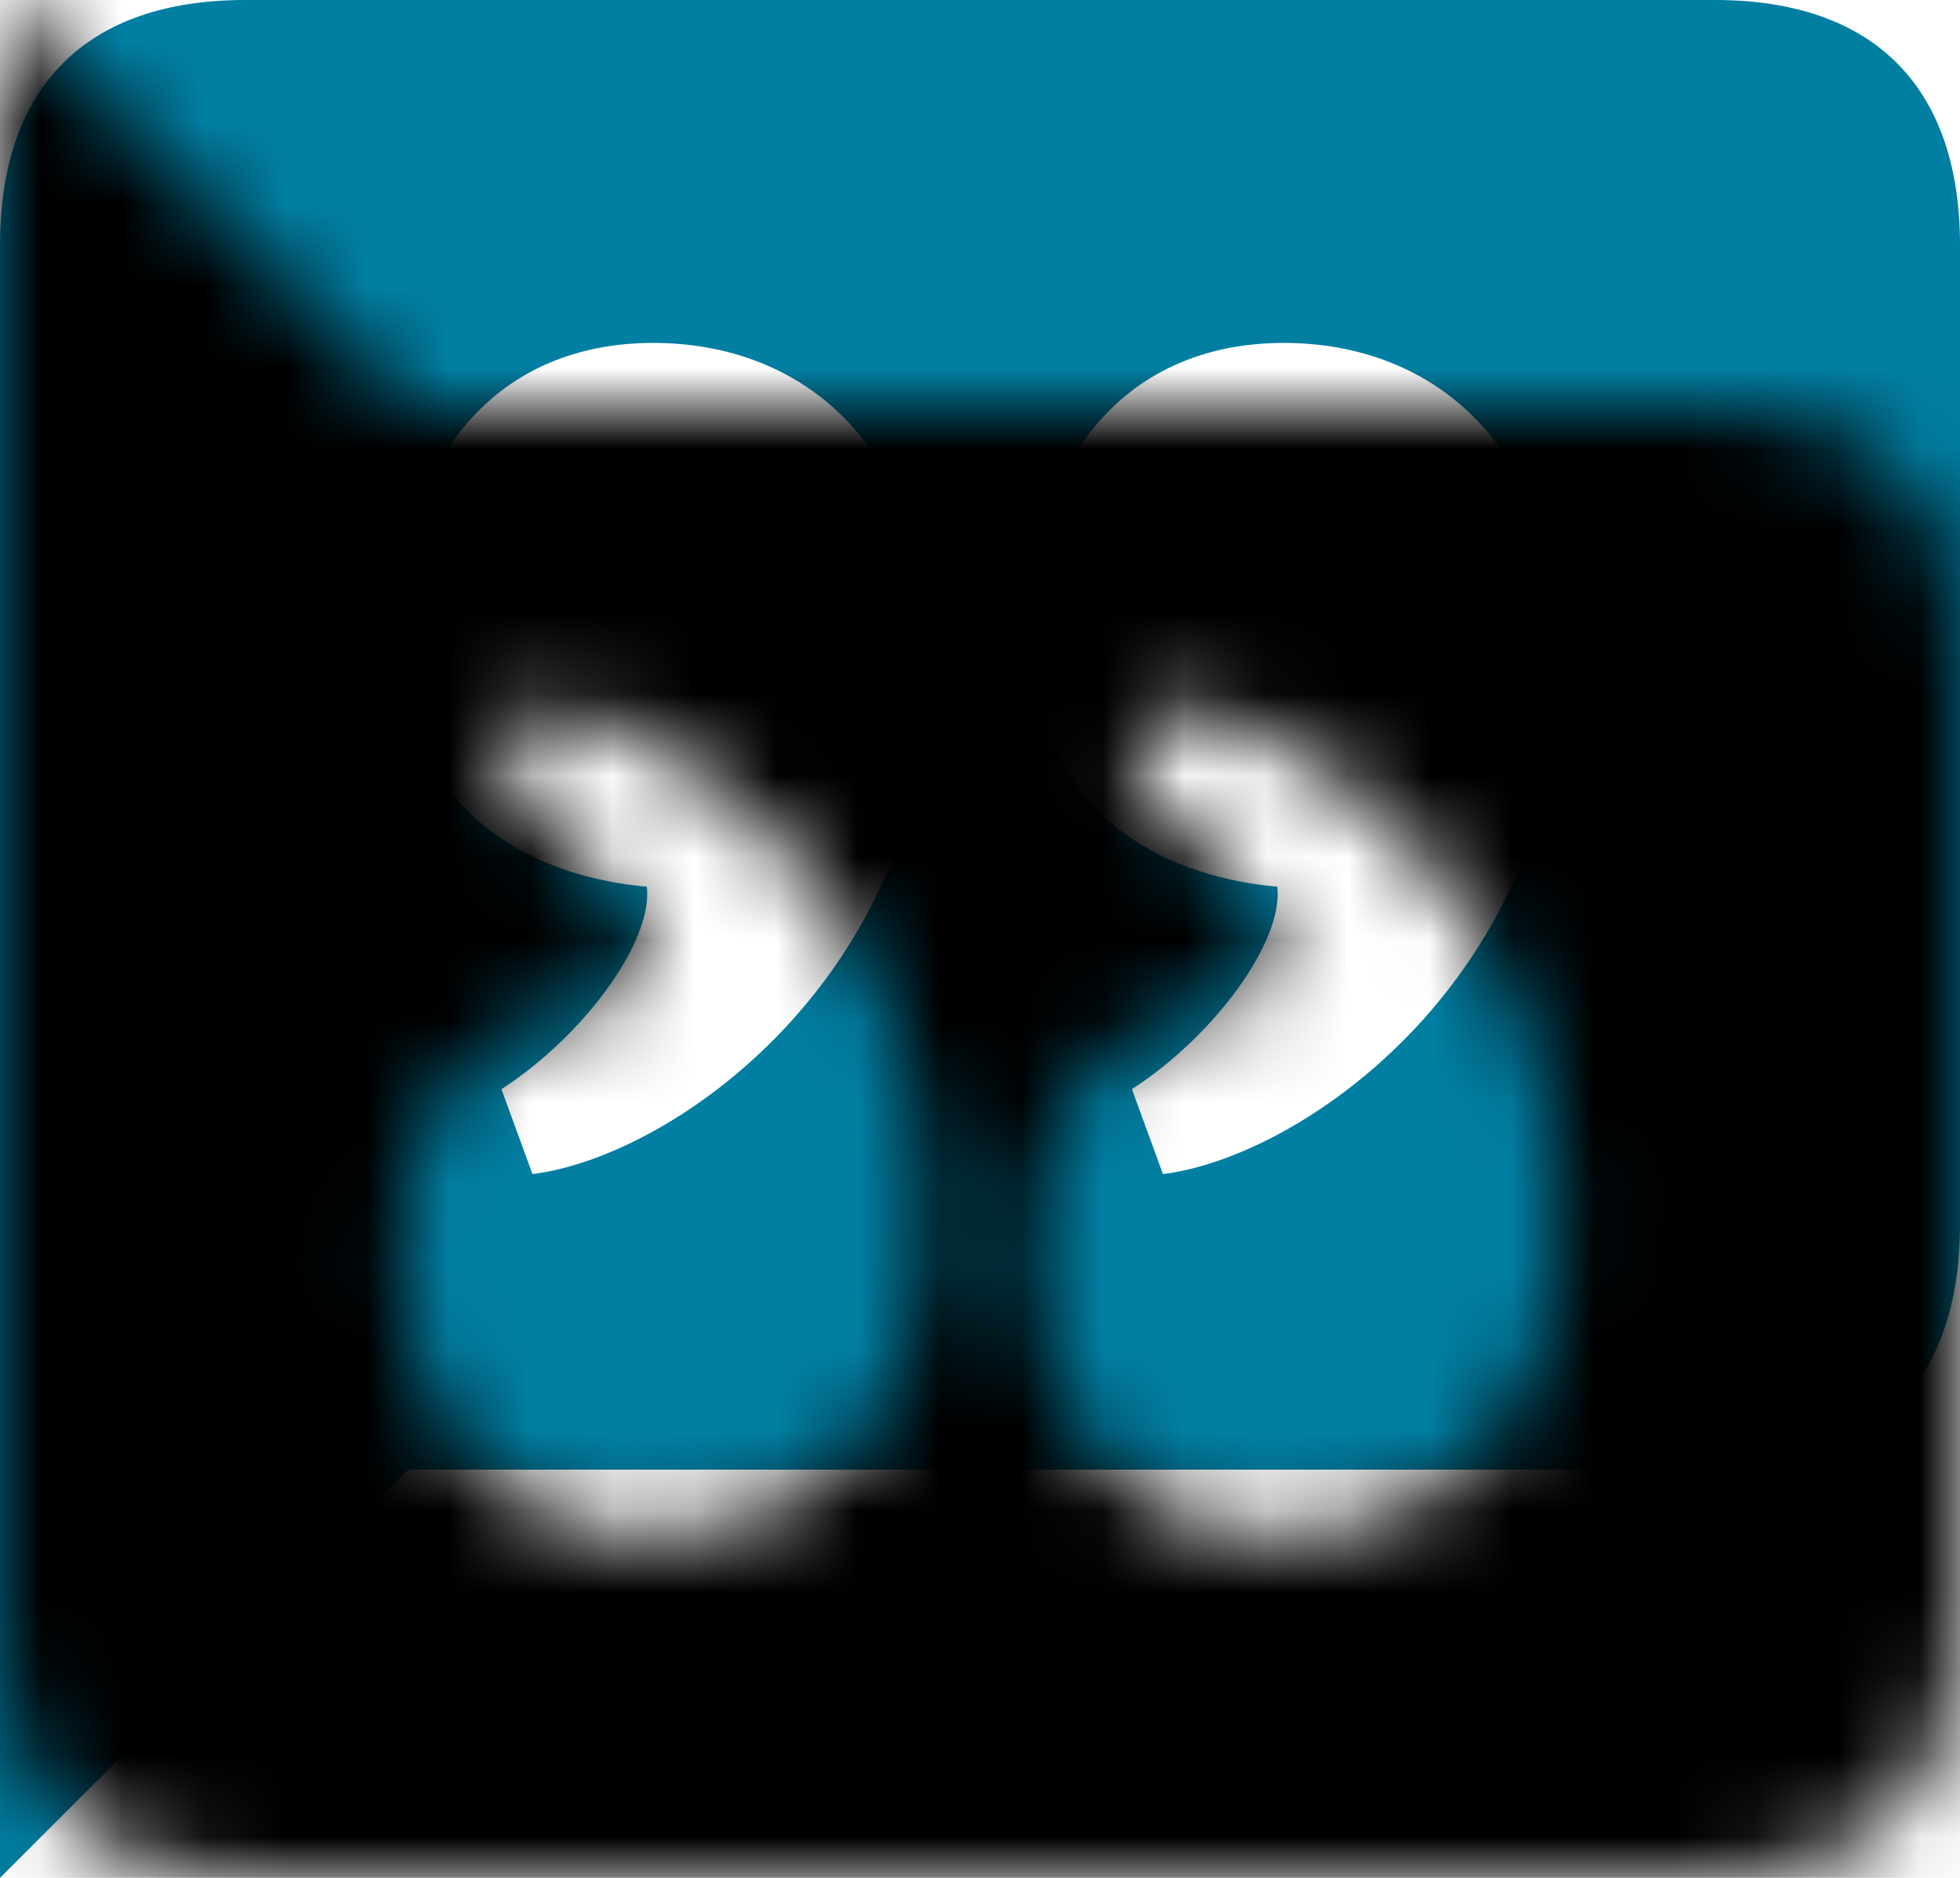 <?xml version="1.0" encoding="UTF-8"?>
<svg width="24px" height="23px" viewBox="0 0 24 23" version="1.1" xmlns="http://www.w3.org/2000/svg" xmlns:xlink="http://www.w3.org/1999/xlink">
    <!-- Generator: Sketch 53.2 (72643) - https://sketchapp.com -->
    <title>icons/cite</title>
    <desc>Created with Sketch.</desc>
    <defs>
        <path d="M14.24,8.62 C16,8.84 19.1,11.08 19.1,14.88 C19.1,17.56 17.54,18.8 15.72,18.8 C13.68,18.8 12.62,17.22 12.62,15.34 C12.62,12.86 14.48,12.24 15.64,12.14 C15.72,11.48 14.88,10.32 13.86,9.66 L14.24,8.62 Z M6.52,8.62 C8.28,8.84 11.38,11.08 11.38,14.88 C11.38,17.56 9.82,18.8 8,18.8 C5.96,18.8 4.9,17.22 4.9,15.34 C4.9,12.86 6.76,12.24 7.92,12.14 C8,11.48 7.16,10.32 6.14,9.66 L6.52,8.62 Z M0,0 L0,20 C0,21.94 1.06,23 3,23 L21,23 C22.94,23 24,21.94 24,20 L24,8 C24,6.06 22.94,5 21,5 L5,5 L0,0 Z" id="icons/cite--path-1"></path>
    </defs>
    <g id="icons/cite--Guidelines" stroke="none" stroke-width="1" fill="none" fill-rule="evenodd">
        <g id="icons/cite--icons-badges-variations" transform="translate(-499, -396)">
            <g id="icons/cite--icons/cite" transform="translate(499, 396)">
                <mask id="icons/cite--mask-2" fill="white">
                    <use xlink:href="#icons/cite--path-1"></use>
                </mask>
                <use id="icons/cite--Shape" fill="#017FA3" fill-rule="nonzero" transform="translate(12, 11.5) scale(-1, 1) rotate(-180) translate(-12, -11.5) " xlink:href="#icons/cite--path-1"></use>
                <g id="icons/cite--color/black-tint/0-000000" mask="url(#icons/cite--mask-2)" fill="#000000" fill-rule="evenodd">
                    <rect id="icons/cite--gray-70-4A4A4A" x="0" y="0" width="26" height="24"></rect>
                </g>
            </g>
        </g>
    </g>
</svg>